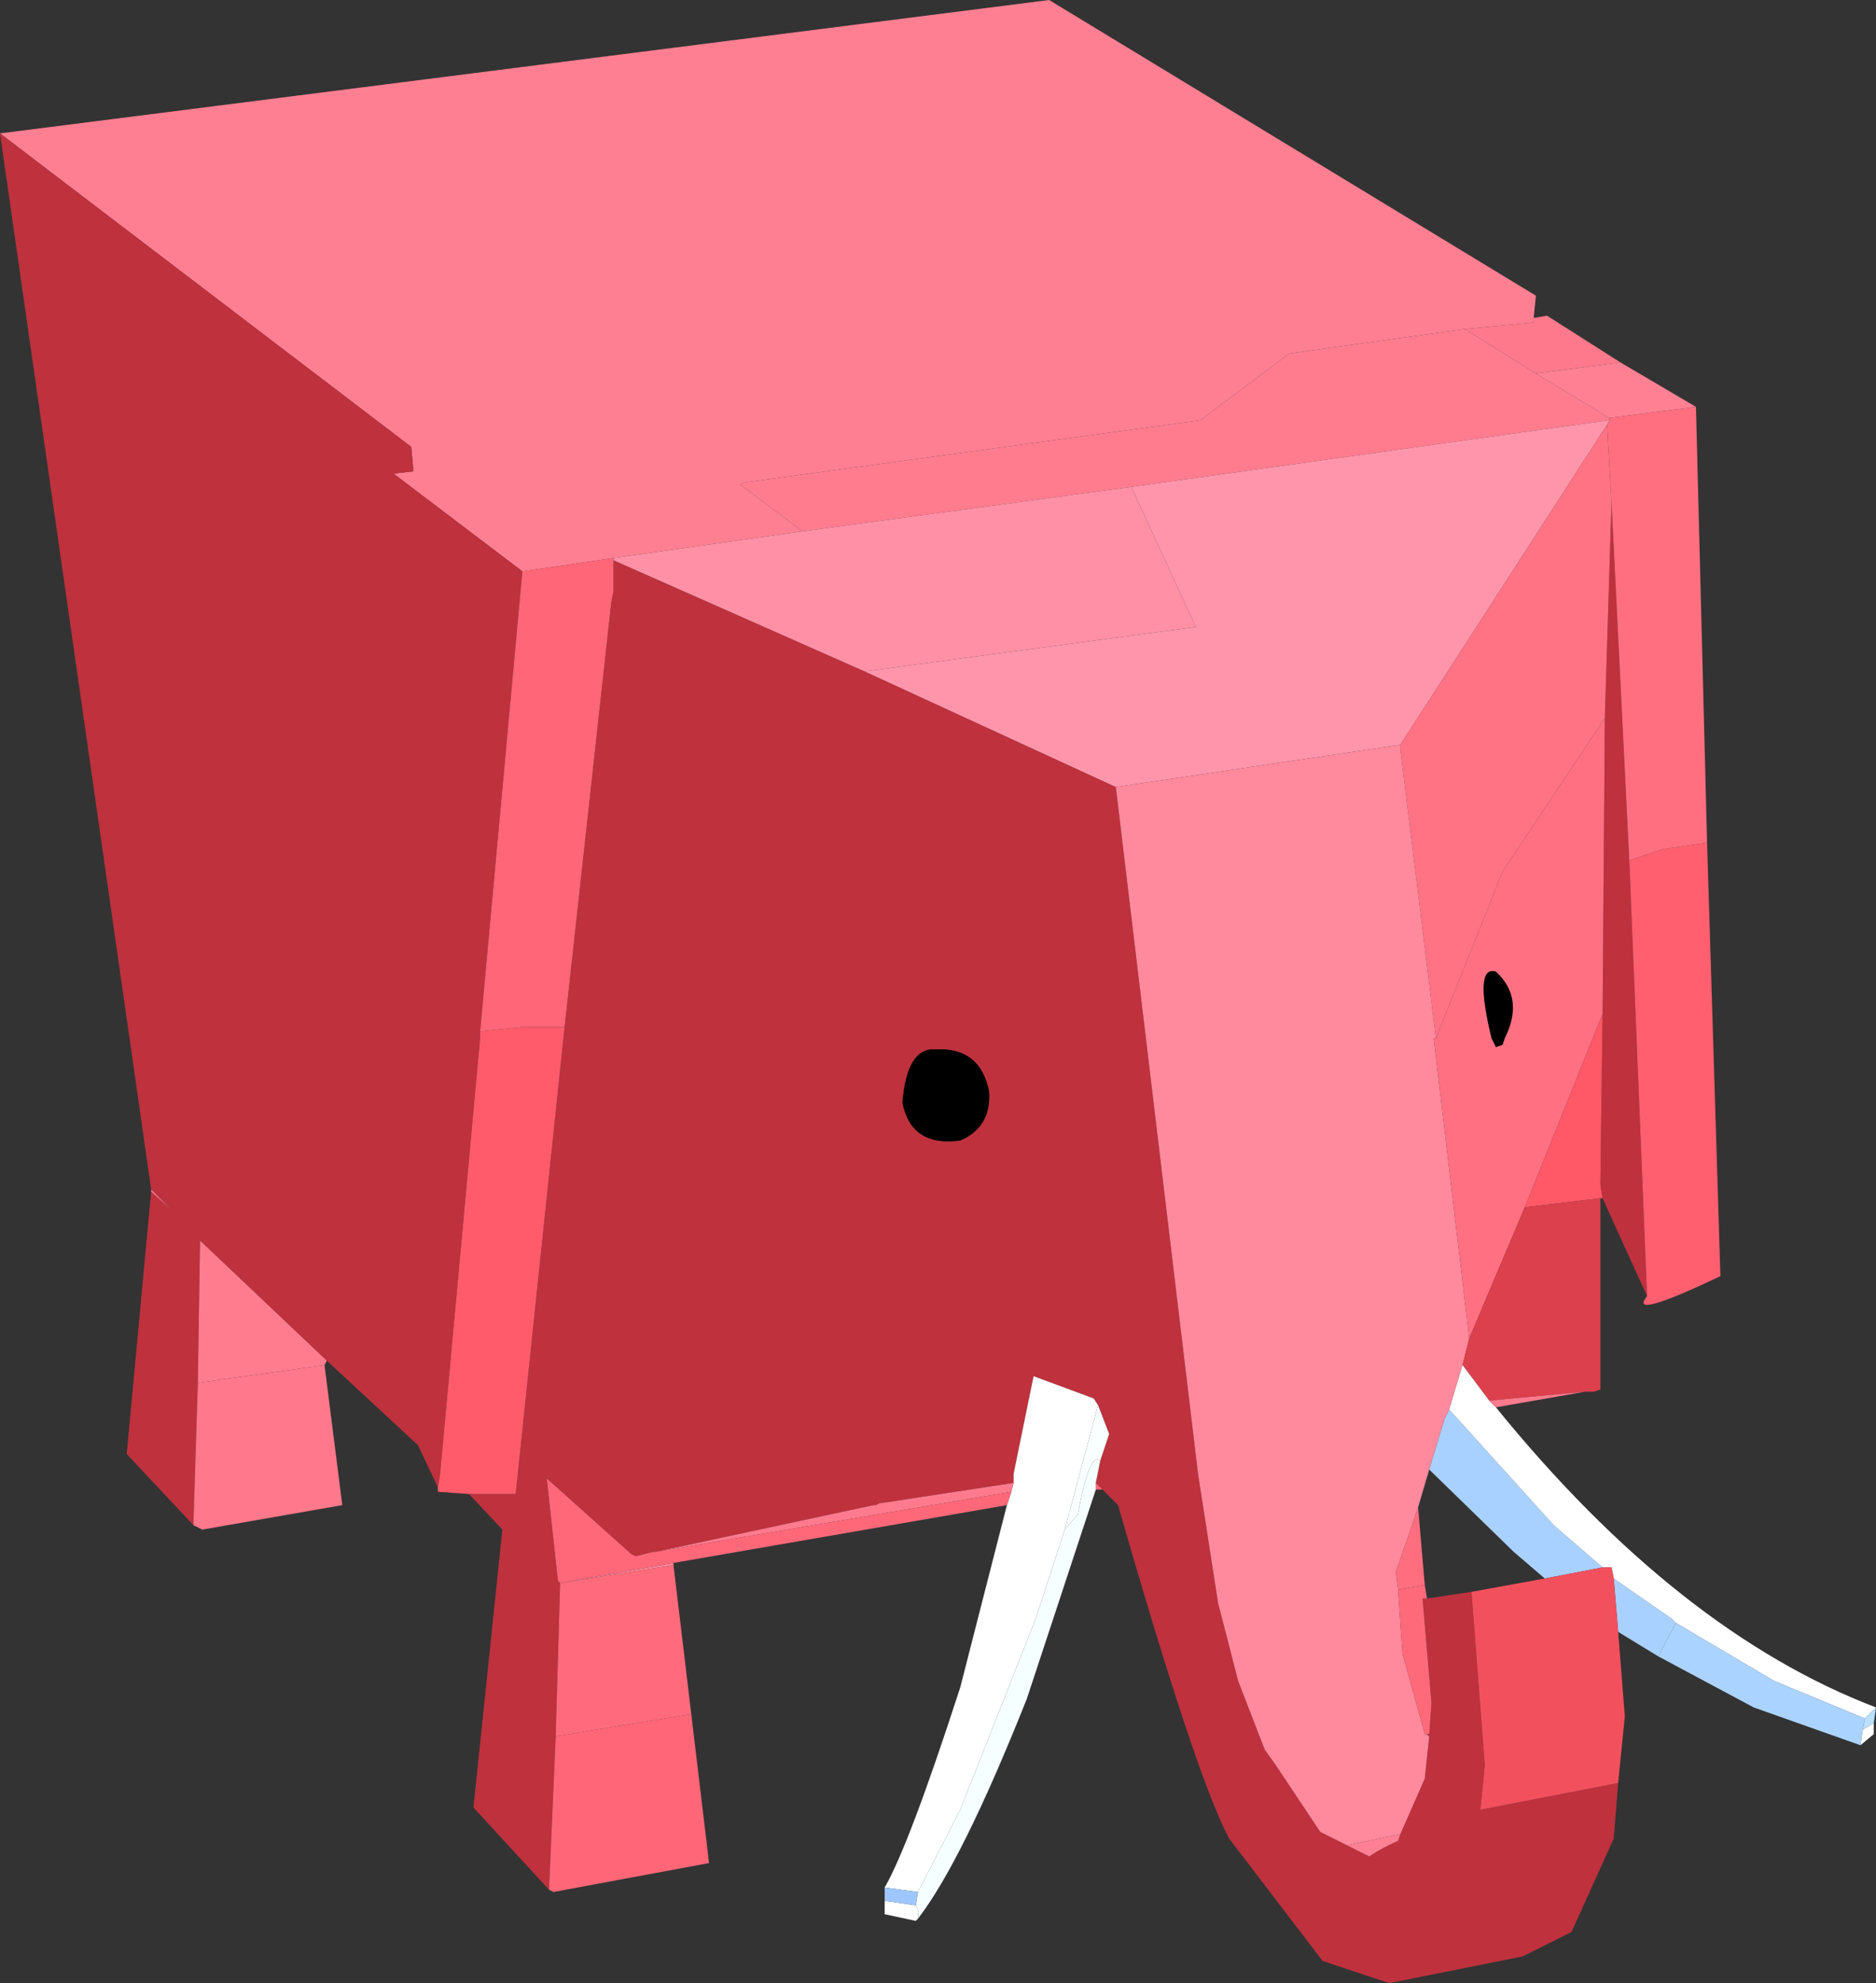 <?xml version="1.0" encoding="UTF-8" standalone="no"?>
<svg xmlns:xlink="http://www.w3.org/1999/xlink" height="44.6px" width="42.2px" xmlns="http://www.w3.org/2000/svg">
  <rect width="100%" height="100%" fill="#333333" stroke="none"/>
  <g transform="matrix(1.0, 0.0, 0.0, 1.0, 19.5, 21.65)">
    <path d="M13.45 -14.25 L9.5 -13.7 7.5 -12.2 -2.75 -10.8 -2.85 -10.75 -1.45 -9.7 -5.7 -9.1 -7.75 -8.8 -10.65 -11.0 -10.2 -11.05 -10.25 -11.6 -19.5 -18.65 4.1 -21.65 15.05 -15.0 15.0 -14.5 15.0 -14.4 13.45 -14.25" fill="#ff7f92" fill-rule="evenodd" stroke="none"/>
    <path d="M-19.5 -18.65 L-10.25 -11.6 -10.2 -11.05 -10.65 -11.0 -7.75 -8.8 -8.7 1.55 -8.7 1.7 -9.6 11.5 -9.65 11.8 -10.1 10.85 -12.15 8.95 -15.0 6.25 -15.05 9.45 -15.15 12.65 -16.65 11.05 -16.1 5.15 -15.65 5.55 -16.1 5.1 -19.5 -18.65 M17.55 7.5 L16.55 5.3 16.5 5.0 16.55 1.15 16.6 -5.5 16.75 -10.35 17.15 -2.3 17.55 7.5 M16.9 18.45 L16.8 19.7 15.85 21.8 14.75 22.35 11.75 22.95 10.25 22.45 8.15 19.7 Q7.4 18.3 5.65 12.2 L5.3 11.85 5.15 11.7 5.25 11.2 5.45 10.6 5.2 9.95 5.1 9.8 3.75 9.3 3.3 11.5 3.3 11.55 3.3 11.7 0.35 12.15 0.3 12.15 0.2 12.2 0.15 12.2 -4.75 13.25 -4.8 13.25 -5.2 13.35 -5.3 13.3 -7.2 11.6 -6.95 13.9 -6.9 13.95 -7.0 17.4 -7.15 20.85 -8.85 19.0 -8.2 12.75 -8.95 11.95 -7.9 11.95 -6.8 1.45 -5.75 -8.1 -5.7 -8.35 -5.7 -9.05 -0.05 -6.55 5.6 -3.95 7.45 11.5 7.9 14.4 8.35 16.15 8.95 17.7 9.2 18.05 10.2 19.55 10.8 19.85 11.3 20.1 Q11.6 19.9 11.95 19.75 L12.0 19.6 12.55 18.35 12.65 17.4 12.65 17.35 12.7 16.65 12.5 14.3 12.6 14.3 13.6 14.15 13.9 18.05 13.8 19.05 16.9 18.45 M1.55 1.95 Q0.9 1.9 0.8 3.15 1.0 4.15 2.1 4.0 2.8 3.7 2.75 2.9 2.55 1.9 1.55 1.95" fill="#bf313d" fill-rule="evenodd" stroke="none"/>
    <path d="M-1.45 -9.7 L-2.85 -10.75 -2.75 -10.8 7.5 -12.2 9.5 -13.7 13.45 -14.25 15.05 -13.25 16.7 -12.25 16.7 -12.2 5.95 -10.7 -1.45 -9.7 M-12.15 8.95 L-12.2 9.05 -15.05 9.45 -15.0 6.25 -12.15 8.95" fill="#ff7c8f" fill-rule="evenodd" stroke="none"/>
    <path d="M-5.7 -9.1 L-1.45 -9.7 5.95 -10.7 7.4 -7.55 -0.05 -6.55 -5.7 -9.05 -5.7 -9.1" fill="#ff90a5" fill-rule="evenodd" stroke="none"/>
    <path d="M13.45 -14.25 L15.0 -14.4 15.0 -14.5 15.3 -14.55 16.95 -13.5 15.05 -13.25 13.45 -14.25 M-16.1 5.15 L-16.1 5.1 -15.65 5.55 -16.1 5.15" fill="#ff798c" fill-rule="evenodd" stroke="none"/>
    <path d="M16.7 -12.25 L15.05 -13.25 16.95 -13.5 18.65 -12.5 16.7 -12.25" fill="#ff8093" fill-rule="evenodd" stroke="none"/>
    <path d="M5.95 -10.7 L16.7 -12.2 16.65 -12.1 12.0 -4.9 5.6 -3.95 -0.05 -6.55 7.4 -7.55 5.95 -10.7" fill="#ff95ab" fill-rule="evenodd" stroke="none"/>
    <path d="M16.7 -12.2 L16.7 -12.25 18.65 -12.5 18.9 -2.7 17.9 -2.55 17.15 -2.3 16.75 -10.35 16.65 -12.1 16.7 -12.2" fill="#ff6f80" fill-rule="evenodd" stroke="none"/>
    <path d="M16.65 -12.1 L16.75 -10.35 16.6 -5.5 14.3 -2.05 12.8 1.7 12.0 -4.8 12.0 -4.9 16.65 -12.1" fill="#ff7385" fill-rule="evenodd" stroke="none"/>
    <path d="M-3.95 16.9 L-3.55 20.25 -7.05 20.9 -7.15 20.85 -7.0 17.4 -3.95 16.9 M12.0 -4.9 L12.0 -4.8 12.0 -4.9" fill="#ff6778" fill-rule="evenodd" stroke="none"/>
    <path d="M12.0 -4.8 L12.8 1.7 12.75 1.7 13.55 8.45 13.4 9.05 13.1 10.05 13.0 10.25 12.65 11.4 12.4 12.25 11.9 13.7 11.95 14.1 12.05 15.55 12.55 17.35 12.65 17.4 12.55 18.35 12.0 19.6 10.8 19.85 10.2 19.55 9.2 18.05 8.95 17.7 8.35 16.15 7.9 14.4 7.45 11.5 5.6 -3.95 12.0 -4.9 12.0 -4.8" fill="#ff899d" fill-rule="evenodd" stroke="none"/>
    <path d="M14.35 1.7 L14.3 1.85 14.15 1.9 14.05 1.7 Q13.65 0.05 14.15 0.2 14.8 0.8 14.35 1.7 M1.55 1.95 Q2.55 1.9 2.75 2.9 2.8 3.7 2.1 4.0 1.0 4.15 0.8 3.15 0.9 1.9 1.55 1.95" fill="#000000" fill-rule="evenodd" stroke="none"/>
    <path d="M12.8 1.7 L14.3 -2.05 16.6 -5.5 16.55 1.15 14.8 5.5 13.55 8.45 12.75 1.7 12.8 1.7 M14.35 1.7 Q14.8 0.8 14.15 0.2 13.65 0.05 14.05 1.7 L14.15 1.9 14.3 1.85 14.35 1.7" fill="#ff7082" fill-rule="evenodd" stroke="none"/>
    <path d="M18.9 -2.7 L19.2 7.05 Q17.1 8.05 17.55 7.5 L17.15 -2.3 17.9 -2.55 18.9 -2.7" fill="#ff5f6f" fill-rule="evenodd" stroke="none"/>
    <path d="M16.55 5.3 L16.5 5.3 14.8 5.5 16.55 1.15 16.5 5.0 16.55 5.3" fill="#ff5867" fill-rule="evenodd" stroke="none"/>
    <path d="M16.5 5.3 L16.5 9.6 16.35 9.65 16.25 9.65 16.15 9.65 14.0 9.85 13.4 9.05 13.55 8.45 14.8 5.5 16.5 5.3" fill="#dc404d" fill-rule="evenodd" stroke="none"/>
    <path d="M17.8 15.6 L16.9 15.05 16.8 13.85 18.1 14.75 18.2 14.85 17.8 15.6 M13.1 10.05 L15.45 12.65 16.55 13.6 15.25 13.85 14.55 13.25 12.65 11.4 13.0 10.25 13.1 10.05" fill="#a9d1ff" fill-rule="evenodd" stroke="none"/>
    <path d="M14.15 10.0 Q18.25 15.05 22.7 16.75 L22.45 17.0 20.4 16.15 18.2 14.85 18.1 14.75 16.8 13.85 16.75 13.6 16.55 13.6 15.45 12.65 13.1 10.05 13.4 9.05 14.0 9.85 14.15 10.0 M22.65 17.1 L22.65 17.35 22.35 17.6 22.4 17.25 22.65 17.1 M1.15 21.5 L1.1 21.55 0.4 21.4 0.4 21.1 1.1 21.2 1.15 21.3 1.15 21.5 M0.4 20.8 Q0.95 19.85 2.1 16.3 L3.15 12.2 3.25 11.9 3.3 11.7 3.3 11.55 3.3 11.5 3.75 9.3 5.1 9.8 5.2 9.95 4.45 12.75 3.8 14.75 2.1 19.05 1.15 20.9 0.4 20.8" fill="#ffffff" fill-rule="evenodd" stroke="none"/>
    <path d="M16.15 9.65 L14.15 10.0 14.0 9.85 16.15 9.65 M-4.75 13.25 L0.15 12.2 0.2 12.2 0.3 12.15 0.35 12.15 3.3 11.7 3.25 11.9 -4.75 13.25" fill="#ff7a8d" fill-rule="evenodd" stroke="none"/>
    <path d="M12.4 12.25 L12.55 14.0 11.95 14.1 11.9 13.7 12.4 12.25" fill="#ff6e7f" fill-rule="evenodd" stroke="none"/>
    <path d="M12.55 14.0 L12.6 14.3 12.5 14.3 12.7 16.65 12.65 17.35 12.6 17.35 12.55 17.35 12.05 15.55 11.95 14.1 12.55 14.0" fill="#ff6a7b" fill-rule="evenodd" stroke="none"/>
    <path d="M16.9 15.05 L17.05 16.95 16.9 18.45 13.8 19.05 13.9 18.05 13.6 14.15 15.25 13.85 16.55 13.6 16.75 13.6 16.8 13.85 16.9 15.05" fill="#f3505e" fill-rule="evenodd" stroke="none"/>
    <path d="M-7.75 -8.8 L-5.7 -9.1 -5.7 -9.05 -5.7 -8.35 -5.75 -8.1 -6.8 1.45 -7.75 1.45 -8.7 1.55 -7.75 -8.8" fill="#ff6677" fill-rule="evenodd" stroke="none"/>
    <path d="M-8.95 11.95 L-9.65 11.9 -9.65 11.8 -9.6 11.5 -8.7 1.7 -8.7 1.55 -7.75 1.45 -6.8 1.45 -7.9 11.95 -8.95 11.95" fill="#ff5b6b" fill-rule="evenodd" stroke="none"/>
    <path d="M-4.35 13.5 L-4.35 13.55 -6.9 13.95 -4.35 13.5" fill="#ff869a" fill-rule="evenodd" stroke="none"/>
    <path d="M5.3 11.85 L5.15 11.85 5.15 11.7 5.3 11.85 M3.15 12.2 L-4.35 13.5 -6.9 13.95 -6.95 13.9 -7.2 11.6 -5.3 13.3 -5.2 13.35 -4.8 13.25 -4.75 13.25 3.25 11.9 3.15 12.2" fill="#ff6879" fill-rule="evenodd" stroke="none"/>
    <path d="M-4.35 13.55 L-3.95 16.9 -7.0 17.4 -6.9 13.95 -4.35 13.55" fill="#ff6b7c" fill-rule="evenodd" stroke="none"/>
    <path d="M5.15 11.85 L3.6 16.55 Q2.15 20.2 1.15 21.5 L1.15 21.3 1.1 21.2 1.15 20.9 2.1 19.05 3.8 14.75 4.45 12.75 4.75 12.4 Q5.0 11.0 5.25 11.2 L5.15 11.7 5.15 11.85" fill="#f6ffff" fill-rule="evenodd" stroke="none"/>
    <path d="M5.2 9.95 L5.45 10.6 5.25 11.2 Q5.0 11.0 4.75 12.4 L4.45 12.75 5.2 9.95" fill="#f9ffff" fill-rule="evenodd" stroke="none"/>
    <path d="M0.4 21.1 L0.4 20.8 1.15 20.9 1.1 21.2 0.4 21.1" fill="#9fc7ff" fill-rule="evenodd" stroke="none"/>
    <path d="M22.7 16.75 L22.65 17.1 22.4 17.25 22.45 17.0 22.7 16.75" fill="#b9e0ff" fill-rule="evenodd" stroke="none"/>
    <path d="M22.35 17.6 L19.95 16.75 17.8 15.6 18.2 14.85 20.4 16.15 22.45 17.0 22.4 17.25 22.35 17.6" fill="#abd3ff" fill-rule="evenodd" stroke="none"/>
    <path d="M12.6 17.35 L12.65 17.4 12.55 17.35 12.6 17.35" fill="#ff94a9" fill-rule="evenodd" stroke="none"/>
    <path d="M12.65 17.35 L12.65 17.4 12.6 17.35 12.65 17.35" fill="#c93642" fill-rule="evenodd" stroke="none"/>
    <path d="M12.0 19.6 L11.95 19.75 Q11.6 19.9 11.3 20.1 L10.8 19.85 12.0 19.6" fill="#ff8094" fill-rule="evenodd" stroke="none"/>
    <path d="M-12.2 9.05 L-11.8 12.2 -14.95 12.75 -15.15 12.65 -15.05 9.45 -12.2 9.05" fill="#ff788b" fill-rule="evenodd" stroke="none"/>
  </g>
</svg>
